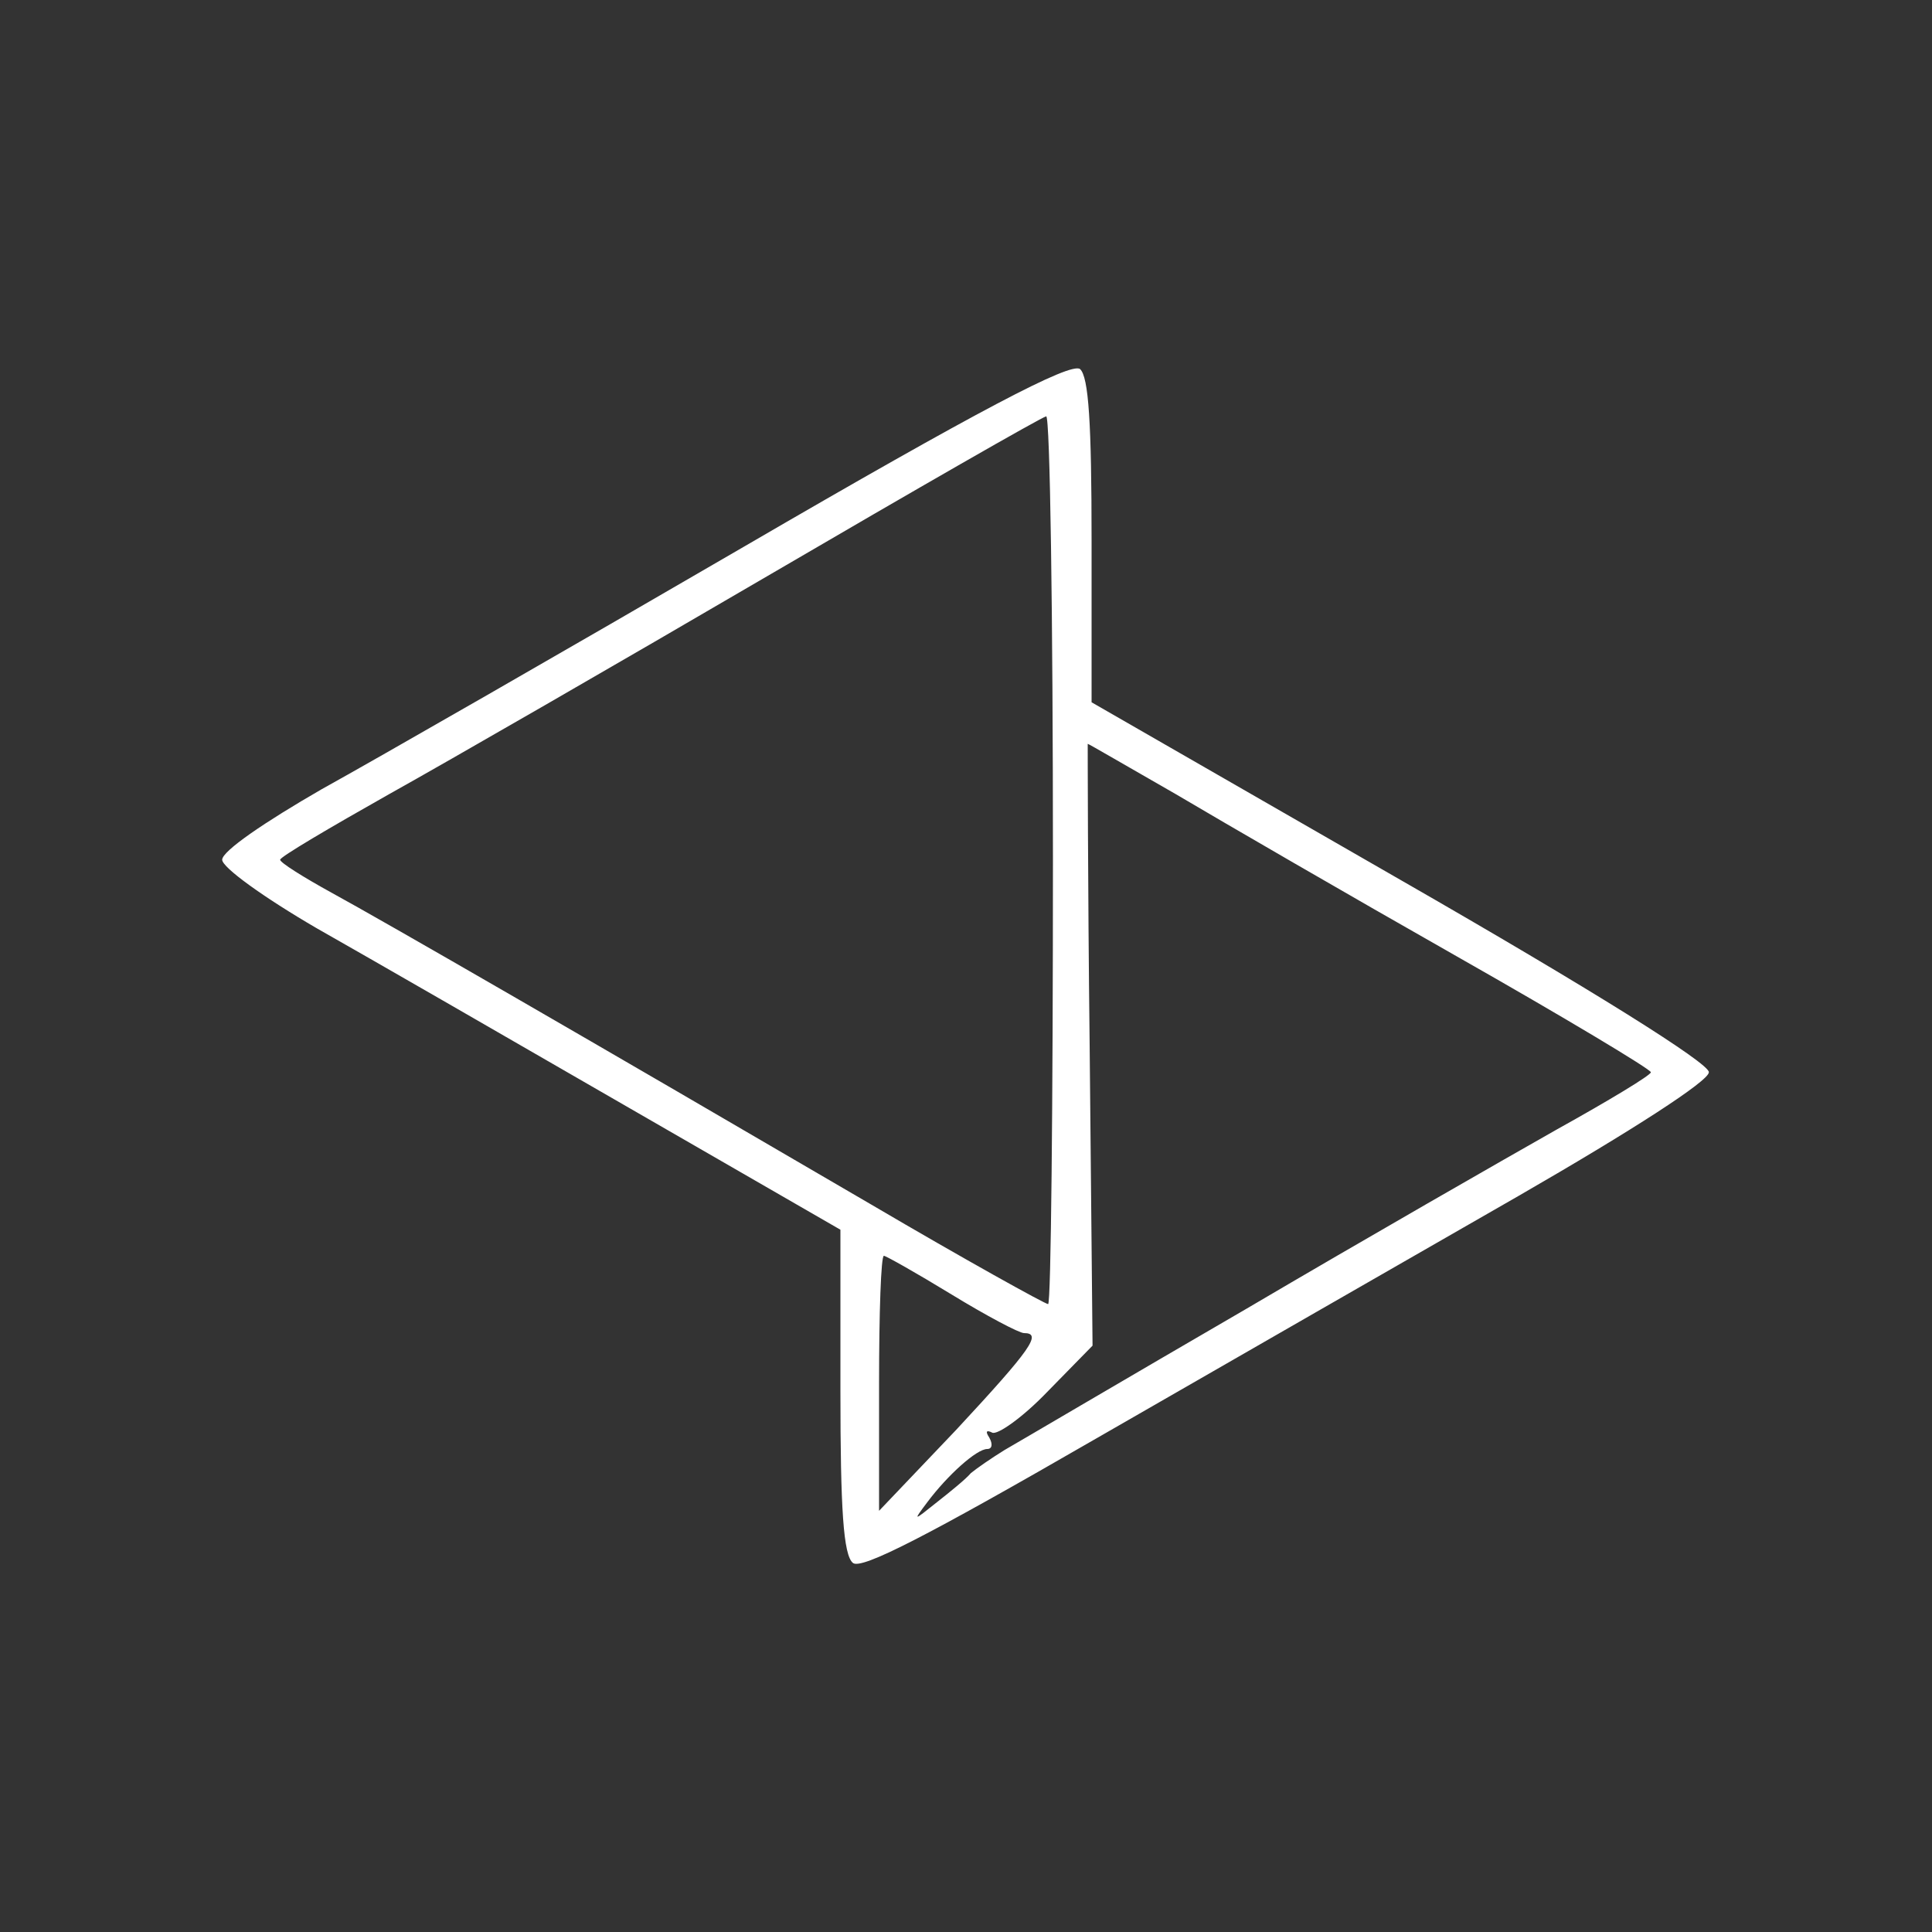  <svg  version="1.0" xmlns="http://www.w3.org/2000/svg"  width="200pt" height="200pt" viewBox="0 0 200 200"  preserveAspectRatio="xMidYMid meet"><rect x="0" y="0" width="200" height="200" fill="#333333" stroke="none"/>  <g transform="translate(0,200) scale(0.1,-0.1)" fill="#ffffff" stroke="none"> <path d="M770 1434 c-184 -107 -381 -220 -437 -251 -59 -34 -103 -64 -103 -73 0 -8 43 -39 98 -71 53 -30 197 -113 320 -184 l222 -128 0 -167 c0 -122 3 -170 13 -178 9 -7 77 28 252 129 132 76 329 189 437 251 118 68 197 119 197 128 1 9 -122 86 -319 199 l-320 184 0 167 c0 122 -3 170 -12 178 -10 7 -104 -42 -348 -184z m320 -324 c0 -253 -2 -460 -5 -460 -3 0 -86 46 -183 103 -291 170 -504 293 -559 323 -29 16 -53 31 -53 34 0 3 51 33 113 68 61 34 238 136 392 226 154 90 283 164 288 165 4 1 7 -206 7 -459z m127 68 c49 -29 180 -105 291 -168 111 -63 201 -117 201 -120 0 -3 -43 -29 -97 -59 -53 -30 -198 -113 -322 -186 -124 -72 -236 -138 -250 -146 -13 -8 -29 -19 -35 -24 -5 -6 -21 -19 -35 -30 -25 -20 -25 -20 -10 0 21 28 51 55 62 55 5 0 6 5 2 12 -4 6 -3 8 3 5 5 -3 31 15 57 42 l47 48 -3 311 c-2 172 -2 312 -2 312 1 0 42 -24 91 -52z m-232 -518 c36 -22 70 -40 75 -40 19 0 8 -16 -70 -100 l-80 -84 0 132 c0 73 2 132 5 132 2 0 34 -18 70 -40z"/> </g> </svg> 
